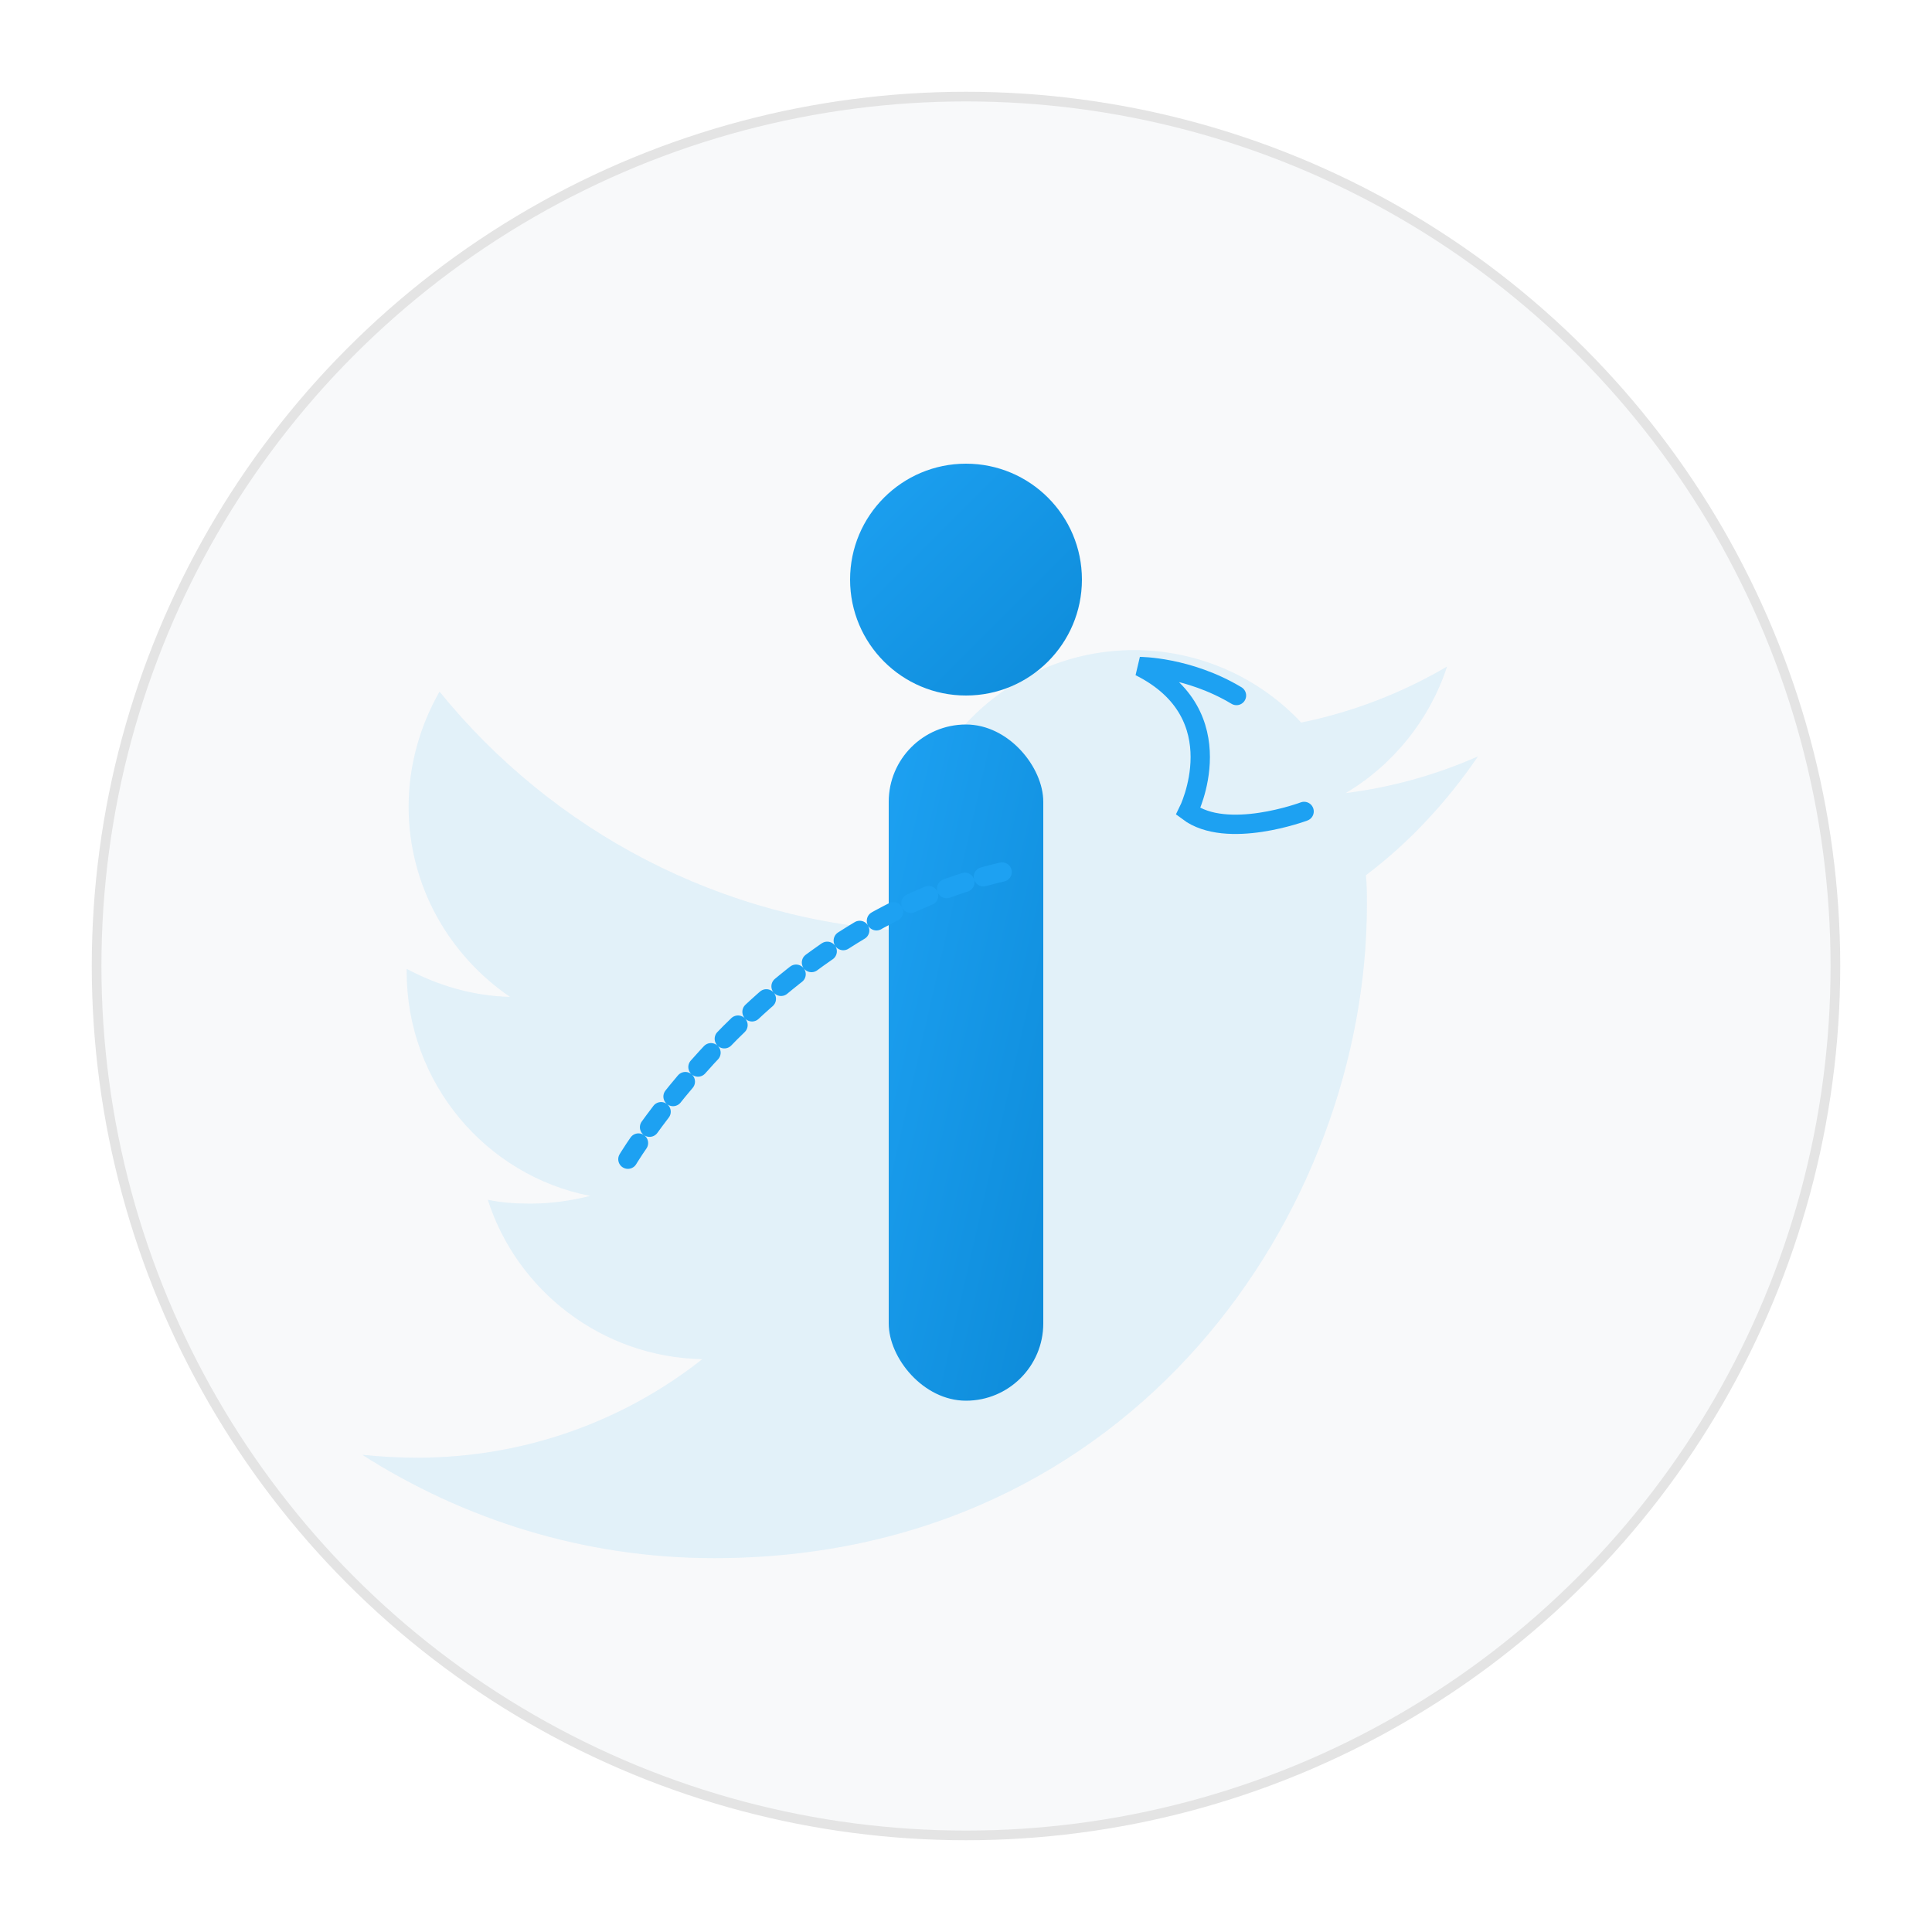 <?xml version="1.0" encoding="UTF-8" standalone="no"?>
<svg width="200" height="200" viewBox="0 0 200 200" xmlns="http://www.w3.org/2000/svg">
  <defs>
    <linearGradient id="twitterGradient" x1="0%" y1="0%" x2="100%" y2="100%">
      <stop offset="0%" style="stop-color:#1DA1F2;stop-opacity:1" />
      <stop offset="100%" style="stop-color:#0d8bd9;stop-opacity:1" />
    </linearGradient>
    <filter id="twitterGlow" x="-50%" y="-50%" width="200%" height="200%">
      <feGaussianBlur stdDeviation="3" result="blur" />
      <feComposite in="SourceGraphic" in2="blur" operator="over" />
    </filter>
  </defs>
  
  <!-- Background circle -->
  <circle cx="100" cy="100" r="90" fill="#f8f9fa" stroke="#e4e4e4" stroke-width="1" />
  
  <!-- Twitter logo styling -->
  <path d="M153,78.3c-4.3,1.9-8.9,3.2-13.7,3.8c4.9-2.9,8.7-7.6,10.5-13.1c-4.6,2.7-9.7,4.7-15.1,5.8 c-4.3-4.6-10.5-7.5-17.3-7.5c-13.1,0-23.7,10.6-23.7,23.7c0,1.9,0.2,3.7,0.6,5.4c-19.7-1-37.1-10.4-48.8-24.8 c-2,3.5-3.2,7.6-3.2,11.9c0,8.2,4.2,15.4,10.5,19.7c-3.9-0.1-7.5-1.2-10.7-2.9v0.3c0,11.5,8.2,21.1,19,23.2 c-2,0.5-4.1,0.8-6.2,0.8c-1.5,0-3-0.1-4.4-0.4c3,9.4,11.8,16.3,22.2,16.5c-8.1,6.4-18.4,10.2-29.5,10.2c-1.9,0-3.8-0.1-5.7-0.3 c10.5,6.7,23,10.7,36.4,10.7c43.7,0,67.6-36.2,67.6-67.6c0-1,0-2.1-0.1-3.1C145.8,87.3,149.8,83,153,78.3z" 
        fill="#1DA1F2" opacity="0.1" />
  
  <!-- The 'i' character -->
  <g transform="translate(100, 100)">
    <circle cx="0" cy="-40" r="12" fill="url(#twitterGradient)" filter="url(#twitterGlow)" />
    <rect x="-8" y="-25" width="16" height="70" rx="8" fill="url(#twitterGradient)" filter="url(#twitterGlow)" />
  </g>
  
  <!-- Twitter-like elements -->
  <path d="M135,84c0,0-8,3-12,0c0,0,5-10-5-15c0,0,5,0,10,3" stroke="#1DA1F2" fill="none" stroke-width="2" stroke-linecap="round" />
  <path d="M65,120c0,0,15-25,40-30" stroke="#1DA1F2" fill="none" stroke-width="2" stroke-linecap="round" stroke-dasharray="2,2" />
</svg>
